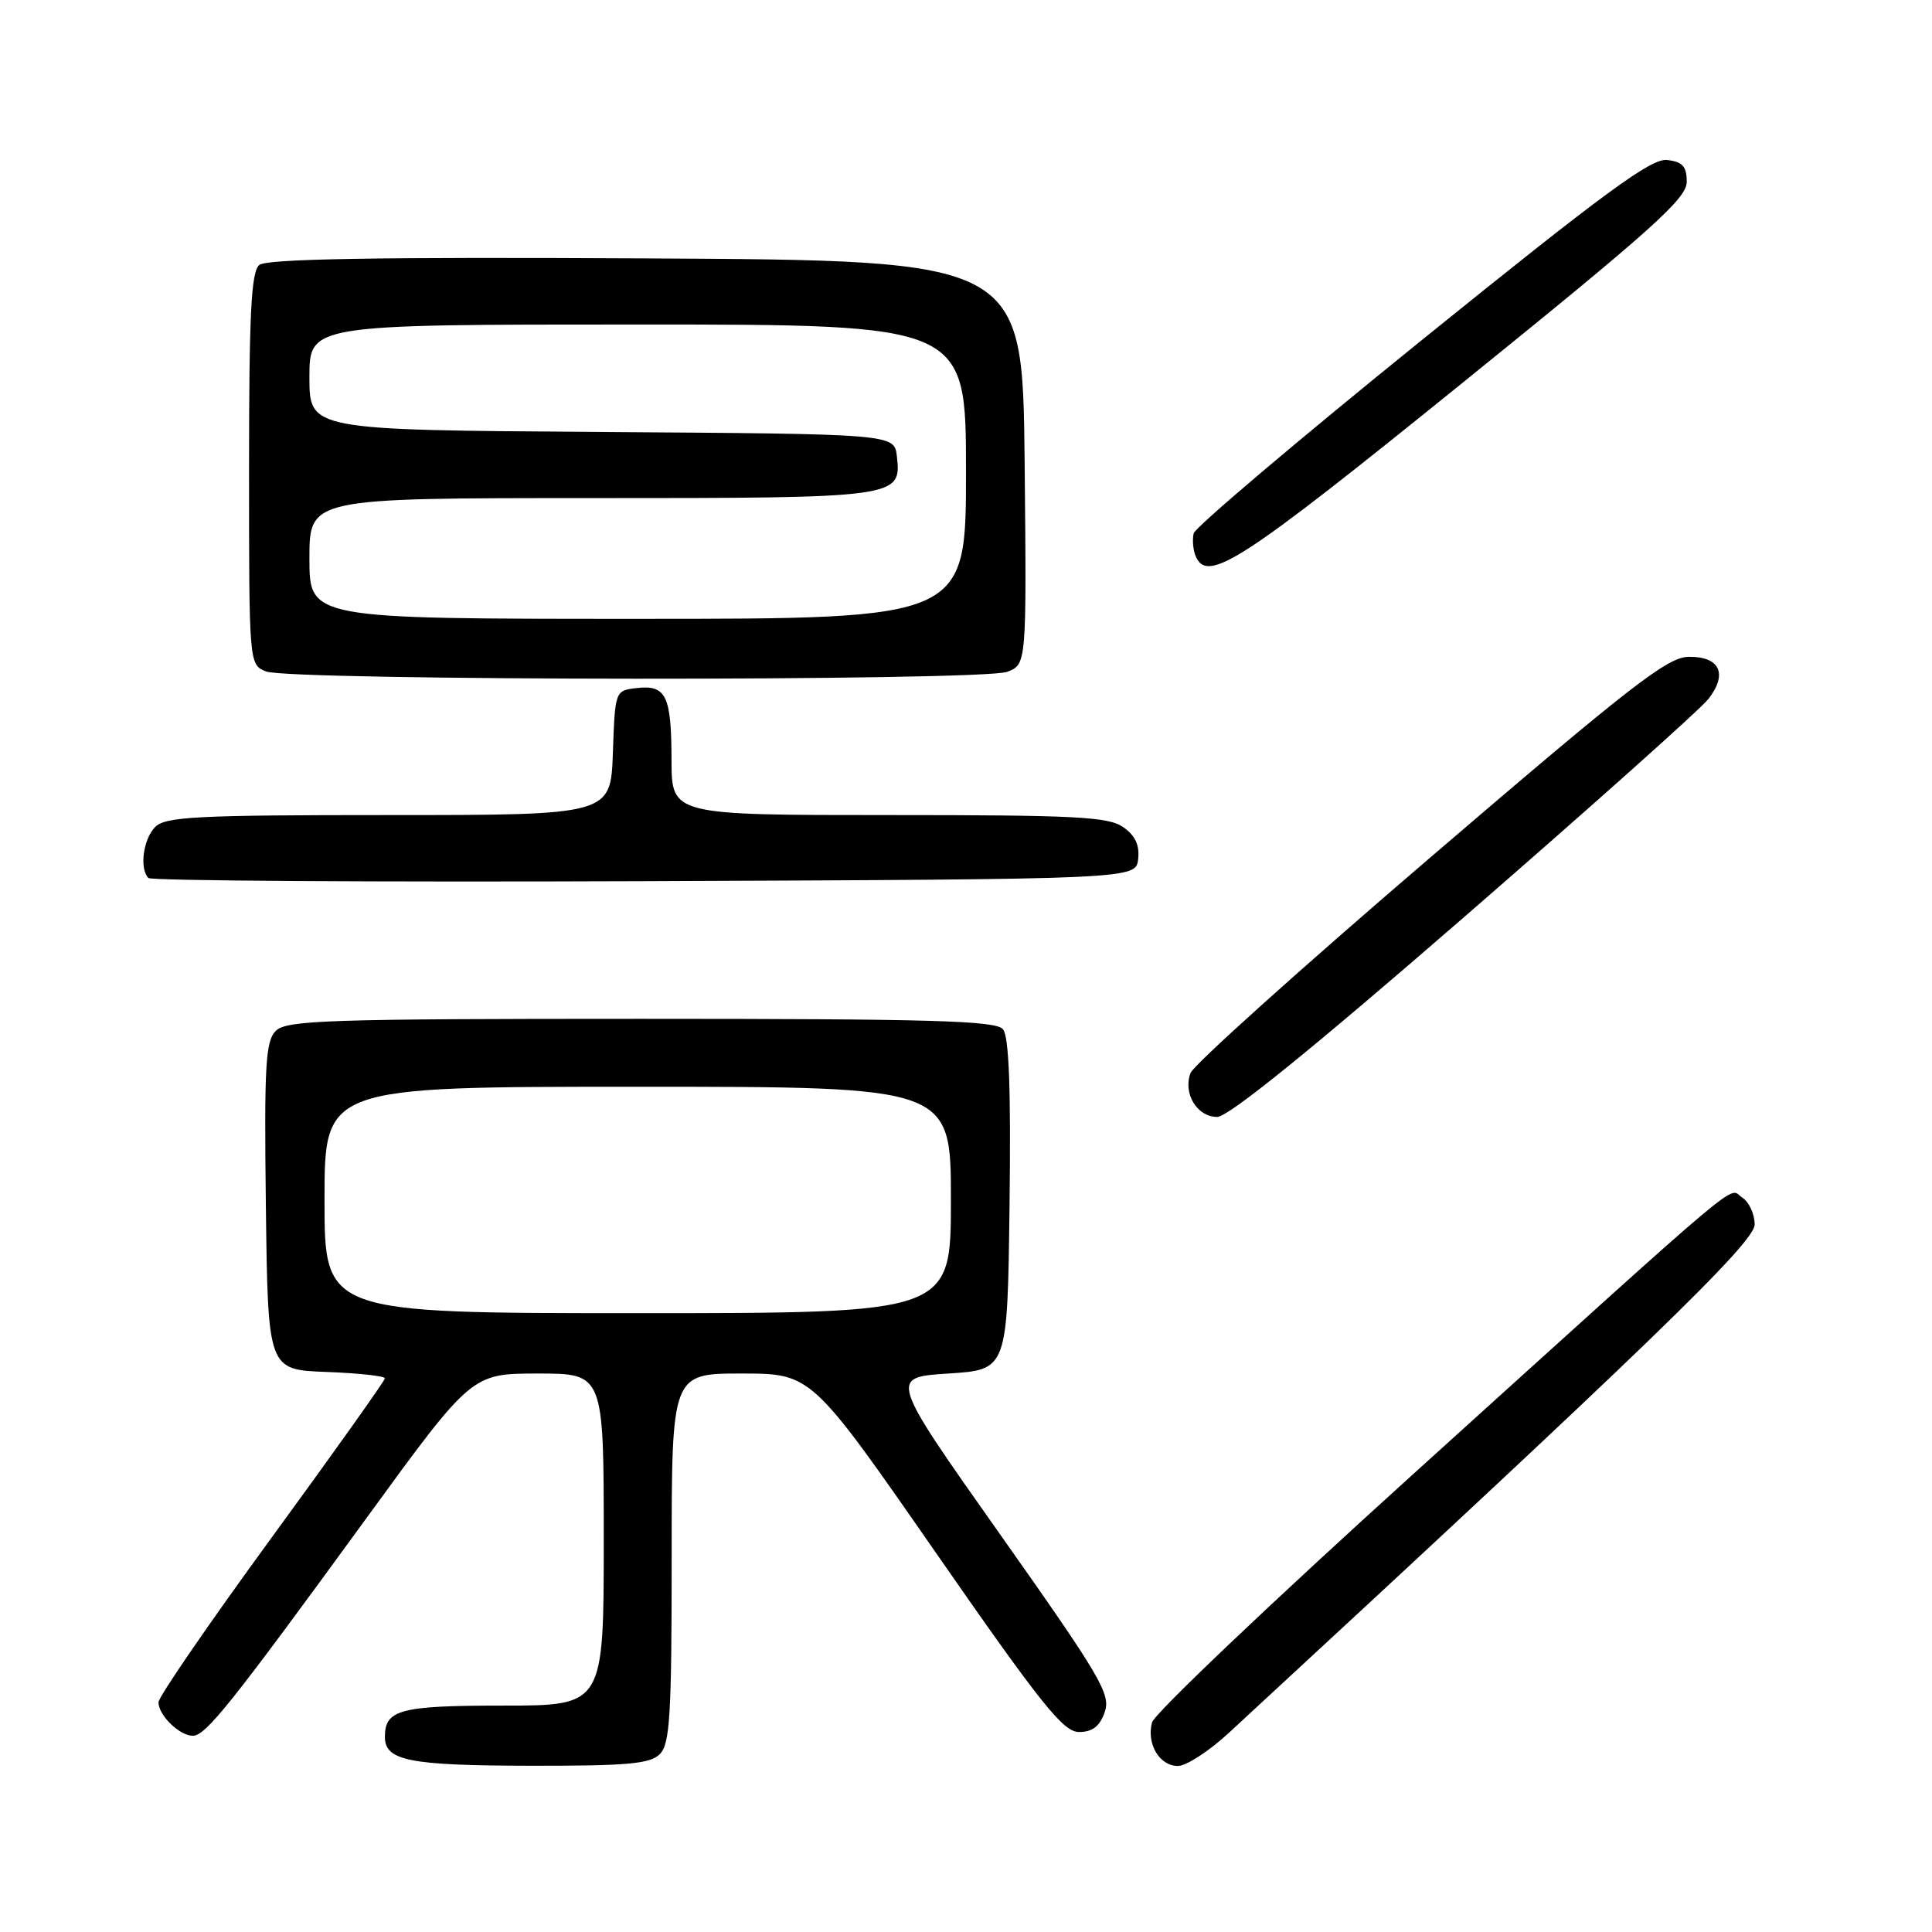 <?xml version="1.0" encoding="UTF-8" standalone="no"?>
<!DOCTYPE svg PUBLIC "-//W3C//DTD SVG 1.1//EN" "http://www.w3.org/Graphics/SVG/1.1/DTD/svg11.dtd" >
<svg xmlns="http://www.w3.org/2000/svg" xmlns:xlink="http://www.w3.org/1999/xlink" version="1.1" viewBox="0 0 256 256">
 <g >
 <path fill="currentColor"
d=" M 87.43 232.43 C 88.77 231.09 89.00 227.30 89.00 206.43 C 89.00 182.00 89.00 182.00 98.26 182.00 C 107.52 182.00 107.52 182.00 124.01 205.75 C 138.00 225.89 140.89 229.50 142.98 229.50 C 144.75 229.50 145.72 228.75 146.38 226.87 C 147.21 224.50 145.89 222.25 132.56 203.37 C 117.82 182.50 117.82 182.50 125.66 182.00 C 133.50 181.50 133.50 181.50 133.77 159.63 C 133.96 144.33 133.70 137.34 132.90 136.38 C 131.96 135.24 123.47 135.00 84.95 135.00 C 43.49 135.00 37.96 135.18 36.55 136.59 C 35.18 137.96 35.00 141.13 35.23 159.84 C 35.50 181.50 35.50 181.50 43.25 181.79 C 47.51 181.95 51.00 182.33 51.00 182.64 C 51.00 182.94 44.25 192.44 36.00 203.73 C 27.75 215.03 21.00 224.85 21.00 225.56 C 21.00 227.28 23.79 230.00 25.55 230.00 C 27.26 230.00 30.67 225.72 48.57 201.14 C 62.50 182.01 62.50 182.01 71.25 182.00 C 80.00 182.00 80.00 182.00 80.00 204.00 C 80.00 226.00 80.00 226.00 66.70 226.00 C 53.01 226.00 51.00 226.53 51.00 230.15 C 51.00 233.30 54.21 233.94 70.18 233.97 C 83.13 233.99 86.13 233.73 87.43 232.43 Z  M 162.79 229.65 C 218.12 178.55 232.50 164.65 232.50 162.26 C 232.50 160.86 231.75 159.25 230.84 158.67 C 228.88 157.43 232.68 154.24 187.35 195.24 C 168.57 212.23 152.95 227.07 152.65 228.23 C 151.90 231.08 153.64 234.00 156.08 234.00 C 157.18 234.00 160.20 232.04 162.79 229.65 Z  M 194.00 121.52 C 210.78 106.95 225.35 93.94 226.39 92.60 C 228.96 89.28 227.89 86.99 223.78 87.03 C 220.95 87.06 216.24 90.72 189.50 113.64 C 172.45 128.25 158.16 141.10 157.75 142.18 C 156.73 144.89 158.61 148.00 161.29 148.00 C 162.76 148.00 173.82 139.05 194.00 121.52 Z  M 150.81 113.85 C 151.02 111.99 150.43 110.71 148.83 109.60 C 146.88 108.22 142.51 108.00 117.78 108.00 C 89.00 108.00 89.00 108.00 88.98 100.75 C 88.97 92.18 88.27 90.73 84.39 91.17 C 81.50 91.50 81.50 91.50 81.21 99.75 C 80.92 108.00 80.92 108.00 51.53 108.00 C 26.15 108.00 21.93 108.21 20.57 109.57 C 18.97 111.17 18.45 115.12 19.67 116.34 C 20.04 116.71 49.63 116.90 85.42 116.76 C 150.50 116.50 150.50 116.50 150.81 113.85 Z  M 133.45 89.02 C 136.03 88.04 136.03 88.04 135.77 61.27 C 135.50 34.50 135.50 34.50 85.61 34.24 C 49.61 34.05 35.35 34.30 34.36 35.11 C 33.28 36.02 33.00 41.49 33.00 62.15 C 33.00 88.06 33.00 88.06 35.25 88.97 C 38.36 90.22 130.17 90.27 133.45 89.02 Z  M 193.64 50.85 C 218.96 30.38 223.50 26.31 223.50 24.10 C 223.50 22.04 222.96 21.44 220.90 21.20 C 218.79 20.95 212.63 25.48 188.40 45.06 C 171.95 58.36 158.35 69.88 158.17 70.67 C 157.98 71.47 158.08 72.77 158.38 73.56 C 159.88 77.45 164.12 74.72 193.64 50.85 Z  M 43.00 159.00 C 43.00 144.00 43.00 144.00 84.50 144.00 C 126.00 144.00 126.00 144.00 126.00 159.00 C 126.00 174.00 126.00 174.00 84.50 174.00 C 43.00 174.00 43.00 174.00 43.00 159.00 Z  M 41.00 74.00 C 41.00 66.00 41.00 66.00 78.31 66.00 C 119.14 66.00 119.46 65.96 118.84 60.45 C 118.50 57.50 118.50 57.50 79.75 57.24 C 41.00 56.98 41.00 56.98 41.00 49.99 C 41.00 43.00 41.00 43.00 84.50 43.00 C 128.00 43.00 128.00 43.00 128.00 62.50 C 128.00 82.00 128.00 82.00 84.50 82.00 C 41.00 82.00 41.00 82.00 41.00 74.00 Z "/>
</g>
</svg>